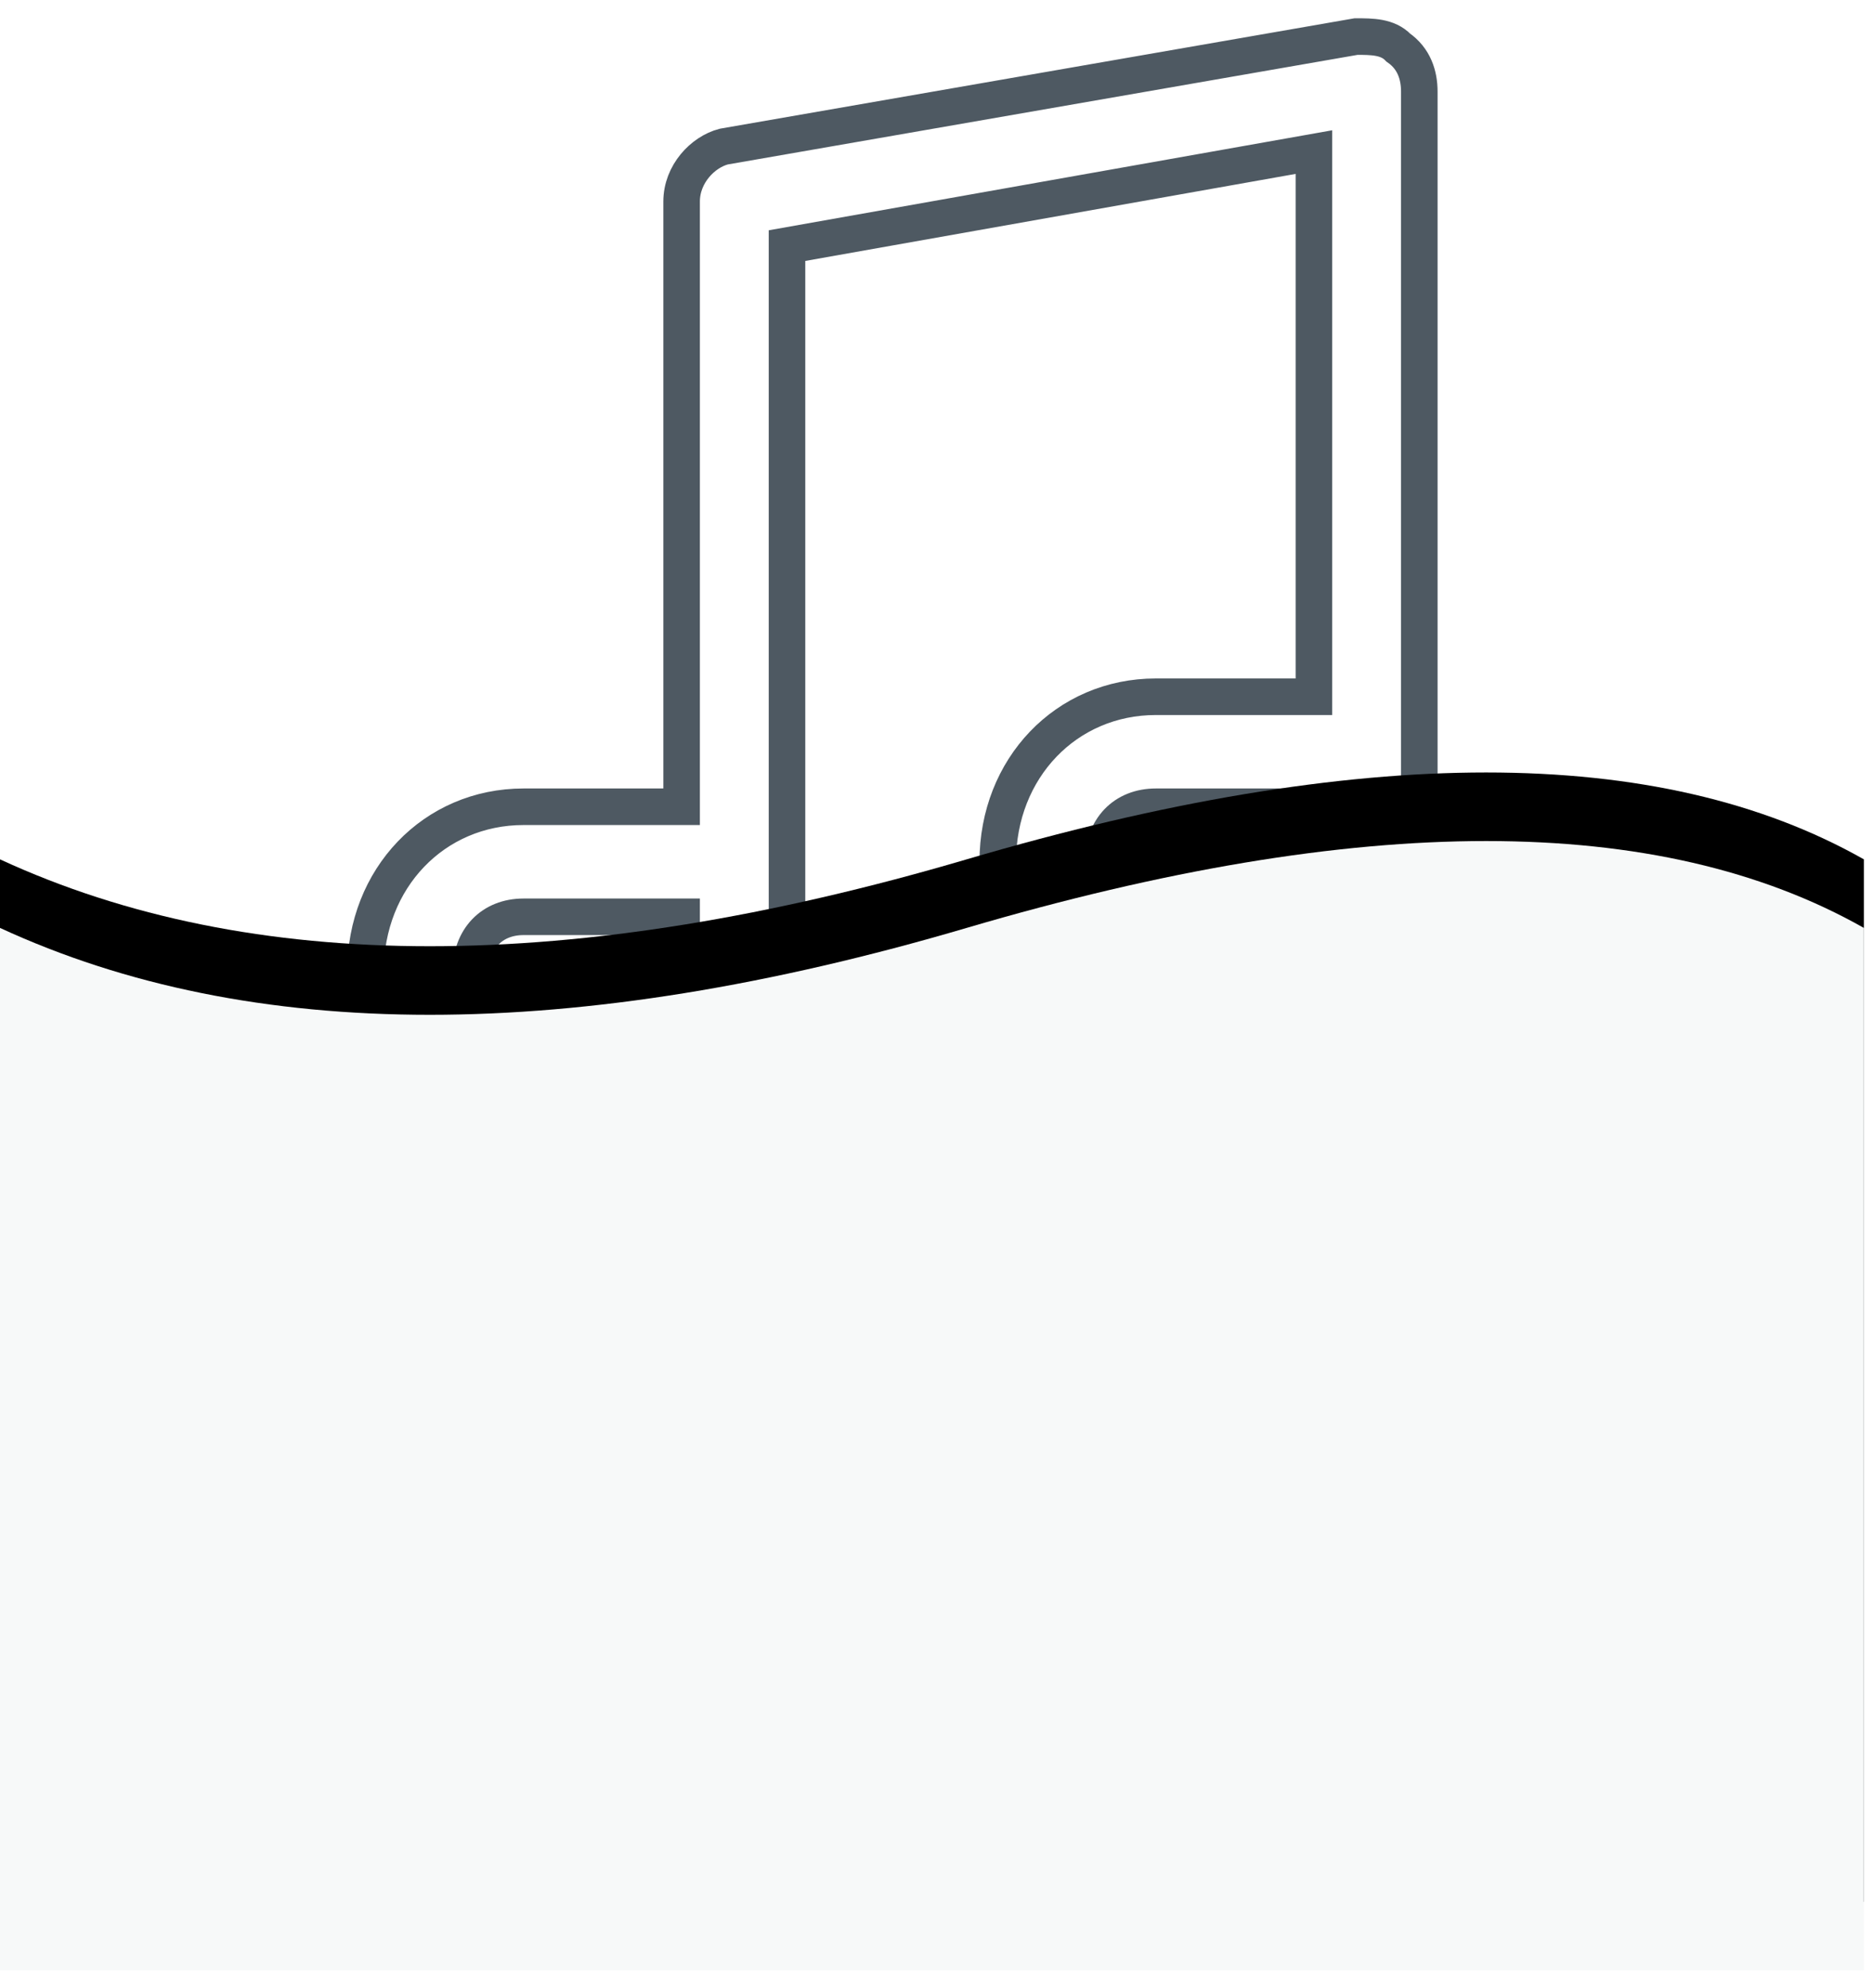 <?xml version="1.0" encoding="UTF-8"?>
<svg width="82px" height="87px" viewBox="0 0 82 87" version="1.1" xmlns="http://www.w3.org/2000/svg" xmlns:xlink="http://www.w3.org/1999/xlink">
    <!-- Generator: Sketch 51.3 (57544) - http://www.bohemiancoding.com/sketch -->
    <title>Feature Copy 4</title>
    <desc>Created with Sketch.</desc>
    <defs>
        <path d="M0,43.801 C10.981,48.87 25.088,48.87 42.32,43.801 C59.553,38.733 72.646,38.733 81.6,43.801 L81.6,89.416 L0,89.416 L0,43.801 Z" id="path-1"></path>
        <filter x="-4.3%" y="-13.2%" width="108.6%" height="116.2%" filterUnits="objectBoundingBox" id="filter-2">
            <feMorphology radius="1" operator="erode" in="SourceAlpha" result="shadowSpreadOuter1"></feMorphology>
            <feOffset dx="0" dy="-3" in="shadowSpreadOuter1" result="shadowOffsetOuter1"></feOffset>
            <feGaussianBlur stdDeviation="1" in="shadowOffsetOuter1" result="shadowBlurOuter1"></feGaussianBlur>
            <feColorMatrix values="0 0 0 0 0   0 0 0 0 0   0 0 0 0 0  0 0 0 0.13 0" type="matrix" in="shadowBlurOuter1"></feColorMatrix>
        </filter>
    </defs>
    <g id="Page-1" stroke="none" stroke-width="1" fill="none" fill-rule="evenodd">
        <g id="Home-opened" transform="translate(-590, -1046)">
            <g id="Icon-Menu" transform="translate(184, 830)">
                <g id="Feature" transform="translate(366, 208)">
                    <g transform="translate(40, 4.8)">
                        <g id="Music-icon" transform="translate(16, 4.8)" fill-rule="nonzero" stroke="#4E5962" stroke-width="1.6">
                            <path d="M45.215,0.481 C44.753,0 44.061,0 43.369,0 L15.687,4.814 C14.764,5.055 13.841,6.018 13.841,7.221 L13.841,33.7 L6.921,33.7 C2.999,33.7 0,36.83 0,40.922 C0,45.014 2.999,48.143 6.921,48.143 L11.534,48.143 C15.456,48.143 18.455,45.014 18.455,40.922 L18.455,9.147 L41.524,5.055 L41.524,28.886 L34.603,28.886 C30.681,28.886 27.682,32.015 27.682,36.107 C27.682,40.2 30.681,43.329 34.603,43.329 L39.217,43.329 C43.138,43.329 46.137,40.2 46.137,36.107 L46.137,2.407 C46.137,1.685 45.907,0.963 45.215,0.481 Z M13.841,40.922 C13.841,42.366 12.918,43.329 11.534,43.329 L6.921,43.329 C5.536,43.329 4.614,42.366 4.614,40.922 C4.614,39.477 5.536,38.515 6.921,38.515 L13.841,38.515 L13.841,40.922 Z M41.524,36.107 C41.524,37.552 40.601,38.515 39.217,38.515 L34.603,38.515 C33.219,38.515 32.296,37.552 32.296,36.107 C32.296,34.663 33.219,33.7 34.603,33.7 L41.524,33.7 L41.524,36.107 Z" id="Shape"></path>
                        </g>
                        <g id="submask">
                            <use fill="black" fill-opacity="1" filter="url(#filter-2)" xlink:href="#path-1"></use>
                            <use fill="#F7F9F9" fill-rule="evenodd" xlink:href="#path-1"></use>
                        </g>
                    </g>
                </g>
            </g>
        </g>
    </g>
</svg>